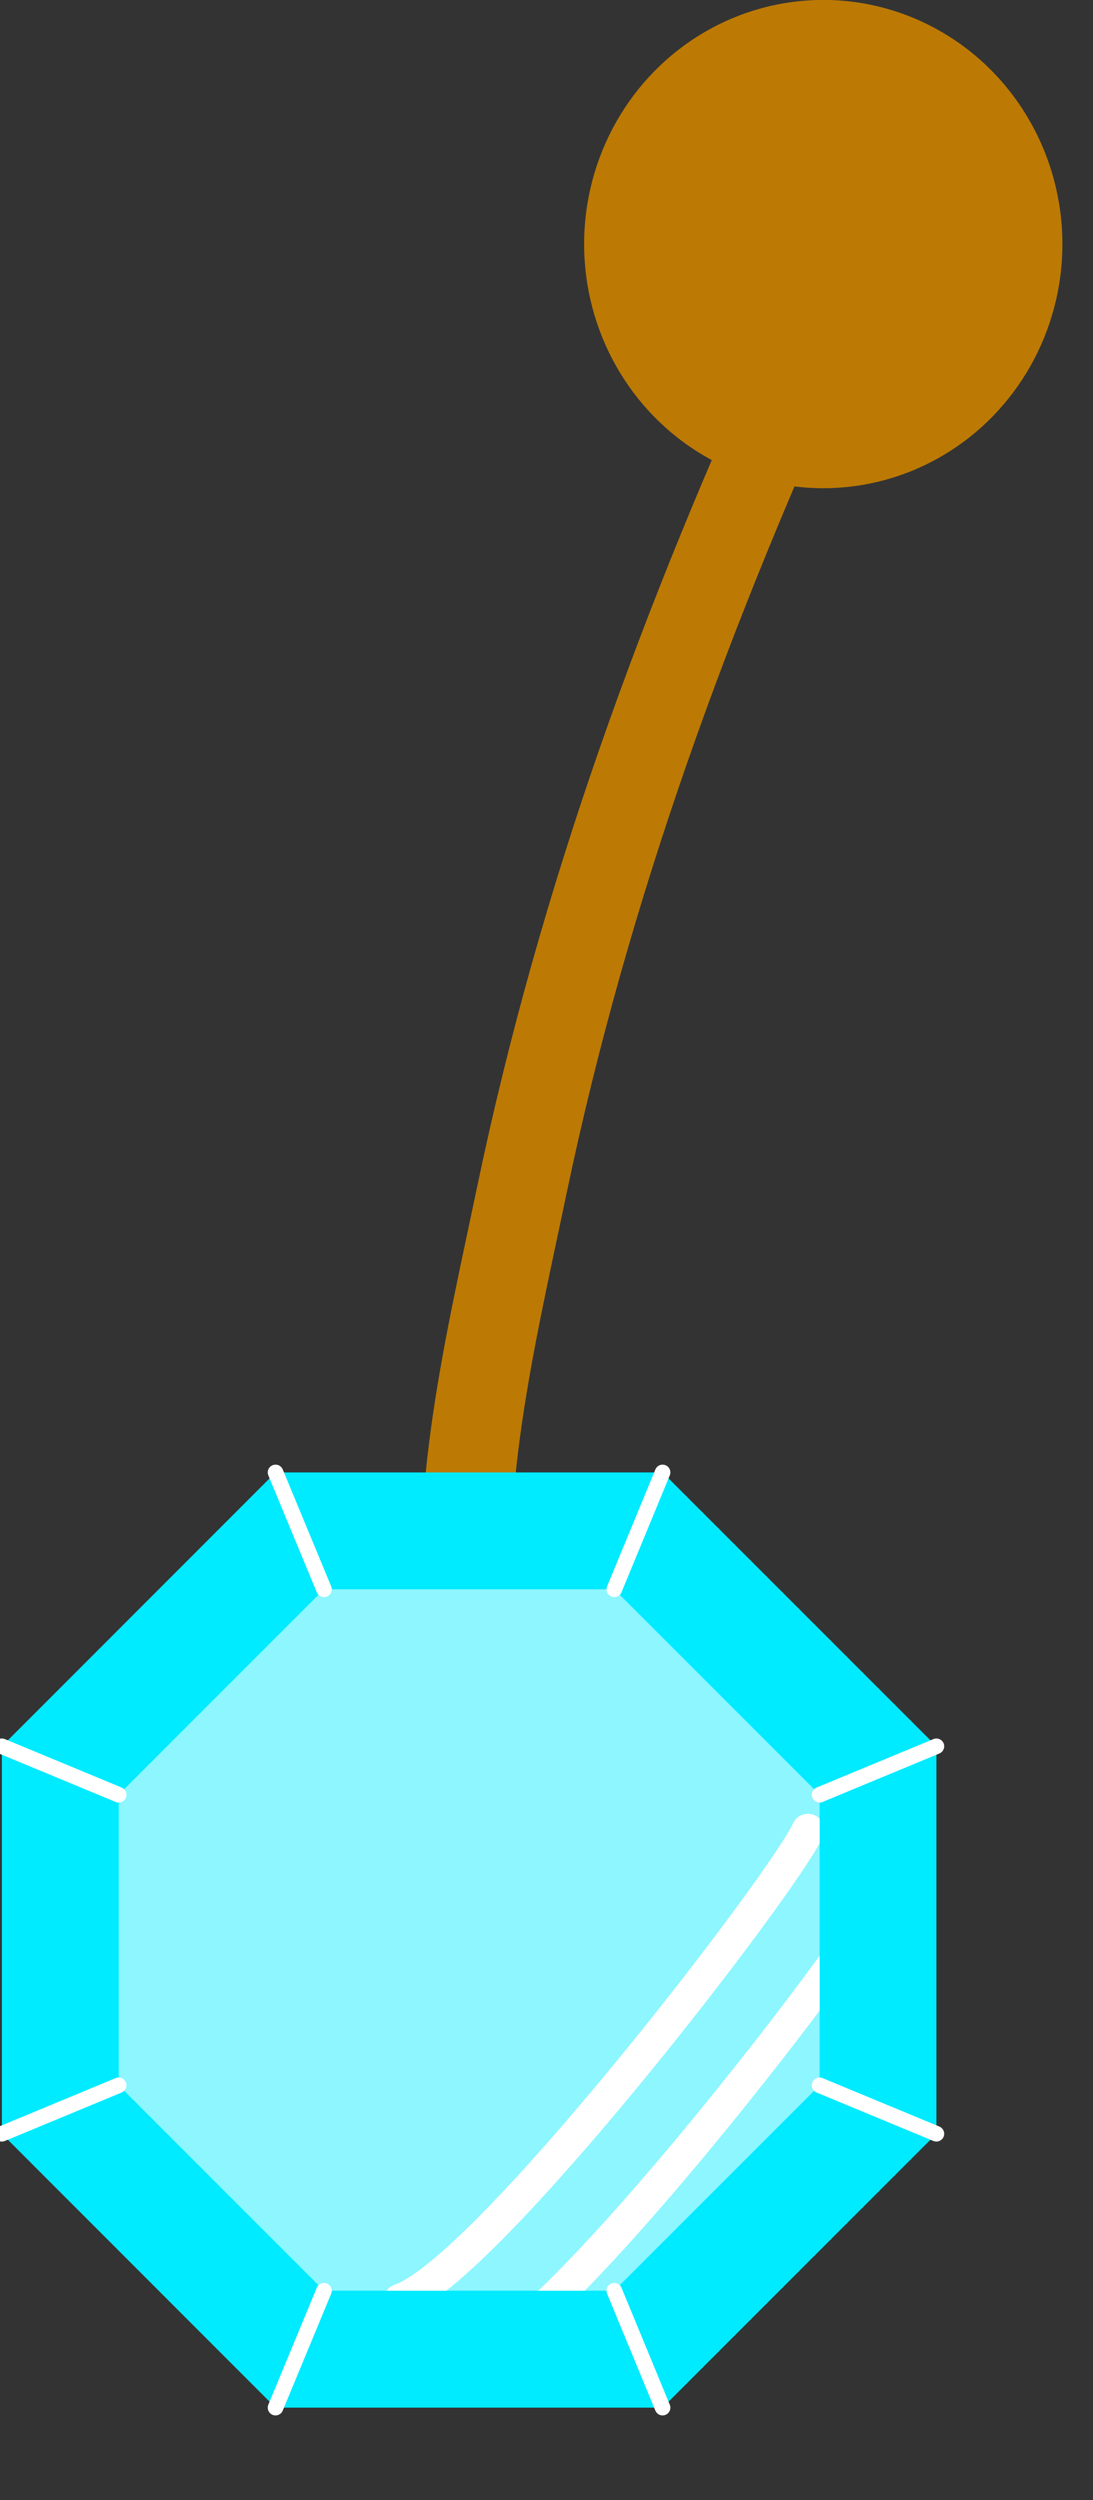 <svg width="100%" height="100%" viewBox="0 0 14 32" version="1.1" xmlns="http://www.w3.org/2000/svg" xmlns:xlink="http://www.w3.org/1999/xlink" xml:space="preserve" xmlns:serif="http://www.serif.com/" style="fill-rule:evenodd;clip-rule:evenodd;stroke-linecap:round;stroke-miterlimit:1;">
    <rect x="0" y="0" width="14" height="32" fill="#333333" stroke="none"/>
    <g transform="matrix(1,0,0,1,-451.883,-320.173)">
        <g>
            <g transform="matrix(1,0,0,0.721,0.697,91.185)">
                <path d="M461.649,323.45C459.967,328.512 458.663,333.472 457.87,338.727C457.462,341.432 456.985,344.12 457.206,346.86" style="fill:none;stroke:rgb(188,122,4);stroke-width:1.15px;stroke-linejoin:round;stroke-miterlimit:1.5;"/>
            </g>
            <g transform="matrix(1.995,0,0,1.995,-459.359,-357.565)">
                <path d="M456.775,350.922L458.532,349.165L461.017,349.165L462.775,350.922L462.775,353.408L461.017,355.165L458.532,355.165L456.775,353.408L456.775,350.922Z" style="fill:rgb(0,235,255);"/>
                <g transform="matrix(0.75,0,0,0.75,114.944,88.041)">
                    <path d="M456.775,350.922L458.532,349.165L461.017,349.165L462.775,350.922L462.775,353.408L461.017,355.165L458.532,355.165L456.775,353.408L456.775,350.922Z" style="fill:rgb(141,246,255);"/>
                    <clipPath id="_clip1">
                        <path d="M456.775,350.922L458.532,349.165L461.017,349.165L462.775,350.922L462.775,353.408L461.017,355.165L458.532,355.165L456.775,353.408L456.775,350.922Z"/>
                    </clipPath>
                    <g clip-path="url(#_clip1)">
                        <g transform="matrix(1.333,0,0,1.333,-153.258,-117.388)">
                            <path d="M459.445,354.564C459.99,354.386 461.914,351.884 462.065,351.548" style="fill:none;stroke:white;stroke-width:0.21px;stroke-linejoin:round;stroke-miterlimit:1.5;"/>
                        </g>
                        <g transform="matrix(1.333,0,0,1.333,-152.599,-116.902)">
                            <path d="M459.445,354.564C459.99,354.386 461.914,351.884 462.065,351.548" style="fill:none;stroke:white;stroke-width:0.21px;stroke-linejoin:round;stroke-miterlimit:1.5;"/>
                        </g>
                    </g>
                </g>
                <path d="M457.525,351.233L456.775,350.922" style="fill:none;stroke:white;stroke-width:0.1px;"/>
                <path d="M457.525,353.097L456.775,353.408" style="fill:none;stroke:white;stroke-width:0.1px;"/>
                <path d="M458.843,354.415L458.532,355.165" style="fill:none;stroke:white;stroke-width:0.1px;"/>
                <path d="M460.707,354.415L461.017,355.165" style="fill:none;stroke:white;stroke-width:0.1px;"/>
                <path d="M462.025,353.097L462.775,353.408" style="fill:none;stroke:white;stroke-width:0.1px;"/>
                <path d="M462.025,351.233L462.775,350.922" style="fill:none;stroke:white;stroke-width:0.1px;"/>
                <path d="M460.707,349.915L461.017,349.165" style="fill:none;stroke:white;stroke-width:0.1px;"/>
                <path d="M458.532,349.165L458.843,349.915" style="fill:none;stroke:white;stroke-width:0.1px;"/>
            </g>
            <g transform="matrix(1,0,0,1,-0.554,-1.103)">
                <ellipse cx="462.982" cy="324.4" rx="3.063" ry="3.125" style="fill:rgb(188,122,4);"/>
            </g>
        </g>
    </g>
</svg>